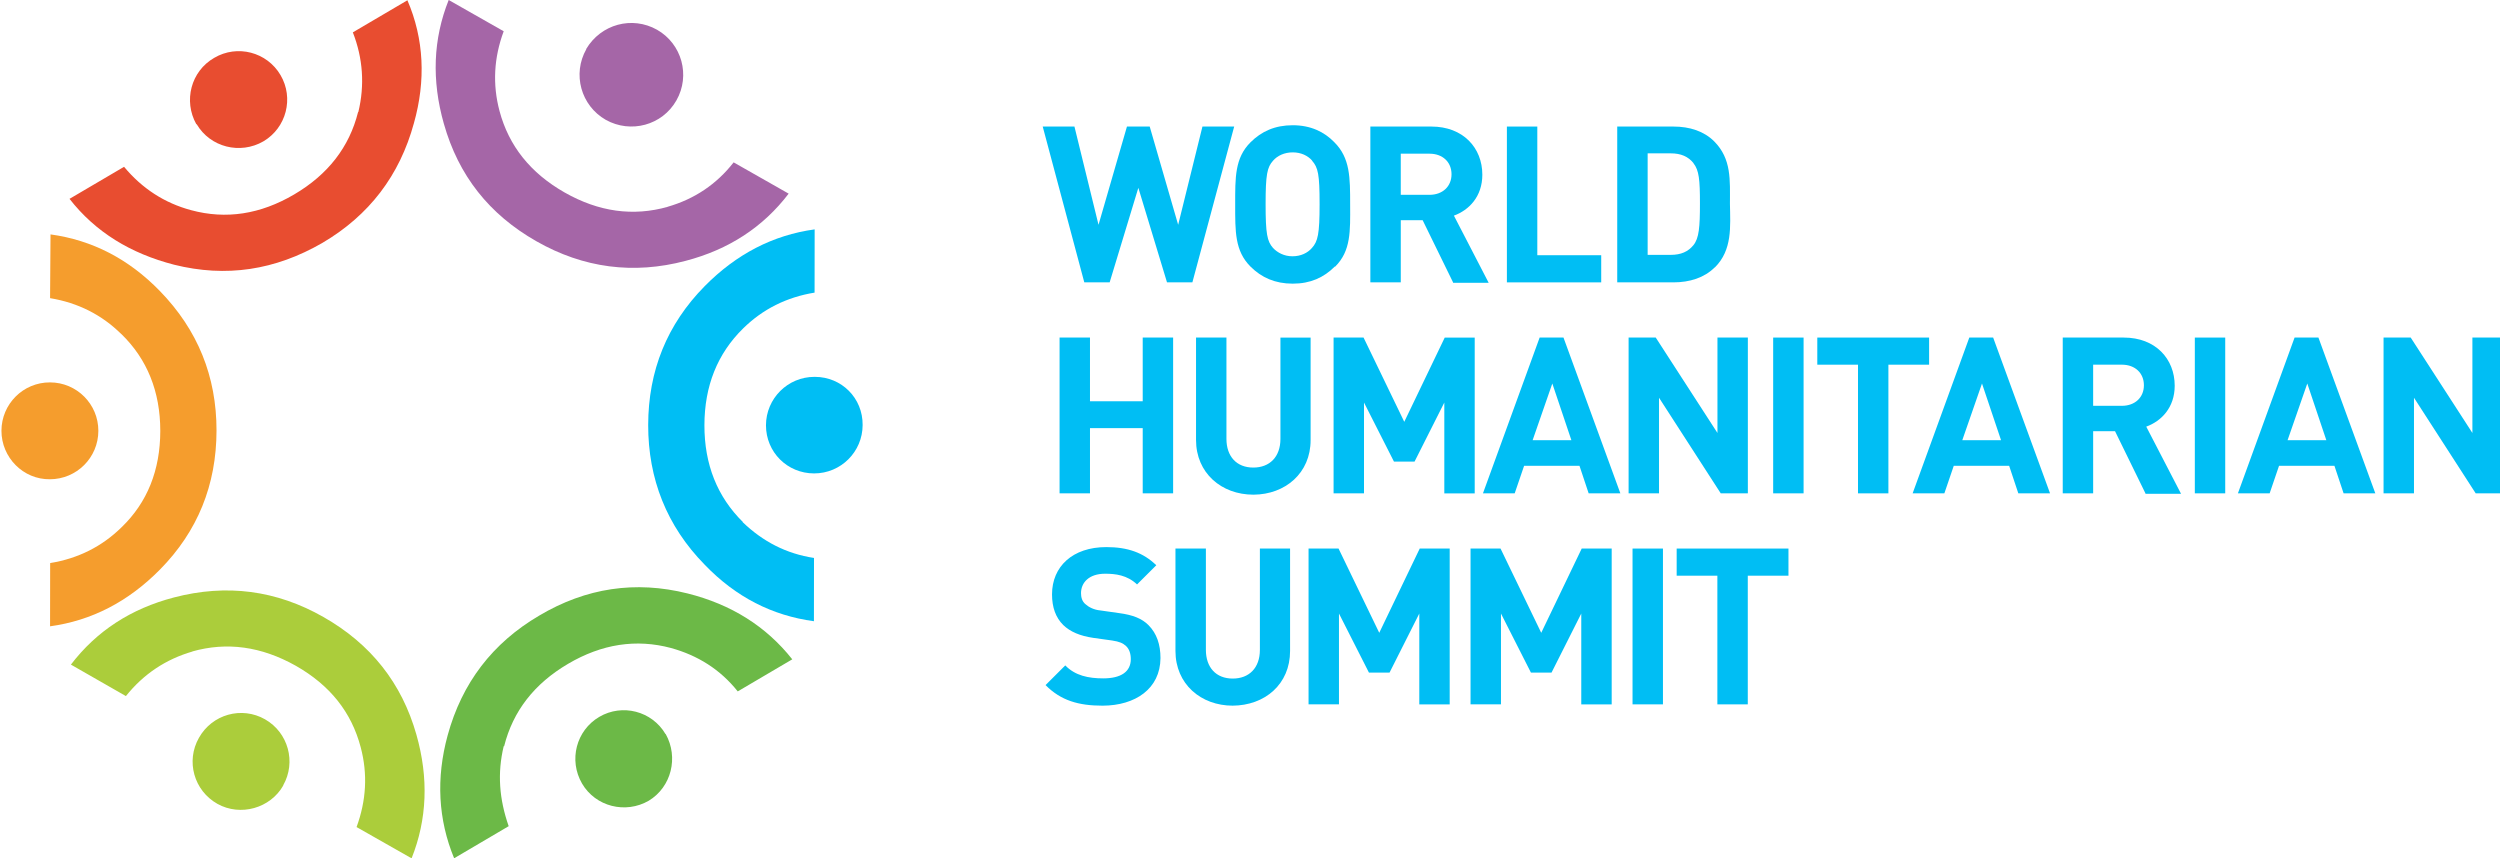 <svg xmlns="http://www.w3.org/2000/svg" xmlns:xlink="http://www.w3.org/1999/xlink" version="1.1" x="0px" y="0px" width="270px" height="92.663px" viewBox="0 0 270 92.663" enable-background="new 0 0 270 92.663" xml:space="preserve"><g><path fill="#00BEF4" d="M128.777 30.495h-2.74l-3.096-10.21l-3.098 10.21h-2.739l-4.491-16.827h3.427l2.6 10.611l3.071-10.611 h2.458l3.073 10.611l2.622-10.611h3.428L128.777 30.495z"></path><path fill="#00BEF4" d="M144.152 28.793c-1.18 1.181-2.622 1.842-4.537 1.842c-1.912 0-3.377-0.661-4.56-1.842 c-1.702-1.702-1.655-3.807-1.655-6.712c0-2.907-0.047-5.011 1.655-6.712c1.183-1.182 2.647-1.843 4.56-1.843 c1.915 0 3.4 0.7 4.5 1.843c1.703 1.7 1.7 3.8 1.7 6.712C145.832 25 145.9 27.1 144.2 28.793z M141.72 17.354c-0.473-0.543-1.206-0.898-2.104-0.898c-0.897 0-1.654 0.355-2.124 0.898c-0.64 0.71-0.806 1.489-0.806 4.7 s0.166 4 0.8 4.726c0.47 0.5 1.2 0.9 2.1 0.898c0.898 0 1.632-0.354 2.104-0.898 c0.638-0.708 0.827-1.488 0.827-4.726S142.357 18.1 141.7 17.354z"></path><path fill="#00BEF4" d="M156.93 30.495l-3.283-6.712h-2.363v6.712h-3.285V13.668h6.593c3.427 0 5.5 2.3 5.5 5.2 c0 2.363-1.441 3.829-3.07 4.42l3.756 7.256H156.93z M154.379 16.599h-3.096v4.442h3.096c1.441 0 2.386-0.922 2.386-2.222 C156.765 17.5 155.8 16.6 154.4 16.599z"></path><path fill="#00BEF4" d="M162.744 30.495V13.668h3.285v13.896h6.902v2.932H162.744z"></path><path fill="#00BEF4" d="M185.177 28.887c-1.11 1.111-2.694 1.608-4.444 1.608h-6.072V13.668h6.072c1.75 0 3.3 0.5 4.4 1.6 c1.891 1.9 1.7 4.2 1.7 6.735C186.878 24.5 187.1 27 185.2 28.887z M182.884 17.6 c-0.567-0.686-1.323-1.039-2.458-1.039h-2.48v10.965h2.48c1.135 0 1.891-0.354 2.458-1.04c0.616-0.755 0.71-1.962 0.71-4.514 S183.5 18.4 182.9 17.638z"></path><path fill="#00BEF4" d="M123.413 53.281v-7.042h-5.695v7.042h-3.284V36.457h3.284v6.876h5.695v-6.876h3.285v16.824H123.413z"></path><path fill="#00BEF4" d="M135.363 53.424c-3.452 0-6.191-2.34-6.191-5.907v-11.06h3.284v10.94c0 1.9 1.1 3.1 2.9 3.1 c1.772 0 2.931-1.157 2.931-3.096v-10.94h3.259v11.06C141.553 51.1 138.8 53.4 135.4 53.424z"></path><path fill="#00BEF4" d="M155.986 53.281v-9.807l-3.216 6.381h-2.221l-3.237-6.381v9.807h-3.285V36.457h3.238l4.396 9.1 l4.37-9.097h3.238v16.824H155.986z"></path><path fill="#00BEF4" d="M171.575 53.281l-0.992-2.977h-5.979l-1.017 2.977h-3.428l6.122-16.824h2.576l6.142 16.824H171.575z M167.65 41.418l-2.126 6.121h4.184L167.65 41.418z"></path><path fill="#00BEF4" d="M185.84 53.281l-6.666-10.326v10.326h-3.285V36.457h2.931l6.665 10.304V36.457h3.283v16.824H185.84z"></path><path fill="#00BEF4" d="M191.502 53.281V36.457h3.285v16.824H191.502z"></path><path fill="#00BEF4" d="M203.947 39.386v13.896h-3.283V39.386h-4.396v-2.929h12.075v2.929H203.947z"></path><path fill="#00BEF4" d="M217.978 53.281l-0.991-2.977h-5.98l-1.016 2.977h-3.427l6.12-16.824h2.576l6.144 16.824H217.978z M214.055 41.418l-2.127 6.121h4.184L214.055 41.418z"></path><path fill="#00BEF4" d="M231.707 53.281l-3.283-6.711h-2.363v6.711h-3.285V36.457h6.592c3.428 0 5.5 2.3 5.5 5.2 c0 2.362-1.442 3.828-3.073 4.42l3.759 7.254H231.707z M229.154 39.386h-3.094v4.443h3.094c1.443 0 2.388-0.921 2.388-2.222 C231.542 40.3 230.6 39.4 229.2 39.386z"></path><path fill="#00BEF4" d="M237.041 53.281V36.457h3.283v16.824H237.041z"></path><path fill="#00BEF4" d="M253.109 53.281l-0.992-2.977h-5.98l-1.016 2.977h-3.427l6.12-16.824h2.576l6.144 16.824H253.109z M249.187 41.418l-2.128 6.121h4.184L249.187 41.418z"></path><path fill="#00BEF4" d="M267.375 53.281l-6.665-10.326v10.326h-3.286V36.457h2.932l6.663 10.304V36.457h3.285v16.824H267.375z"></path><path fill="#00BEF4" d="M119.064 76.212c-2.552 0-4.489-0.543-6.143-2.222l2.127-2.126c1.063 1.1 2.5 1.4 4.1 1.4 c1.938 0 2.978-0.733 2.978-2.079c0-0.592-0.164-1.088-0.519-1.418c-0.333-0.308-0.71-0.473-1.489-0.592l-2.034-0.284 c-1.441-0.211-2.505-0.661-3.26-1.394c-0.804-0.802-1.206-1.89-1.206-3.308c0-3.002 2.223-5.104 5.86-5.104 c2.316 0 4 0.6 5.4 1.961L122.8 63.12c-1.065-1.017-2.341-1.158-3.45-1.158c-1.749 0-2.6 0.968-2.6 2.1 c0 0.4 0.1 0.9 0.5 1.205c0.33 0.3 0.9 0.6 1.6 0.662l1.983 0.282c1.536 0.2 2.5 0.6 3.2 1.3 c0.897 0.9 1.3 2.1 1.3 3.567C125.305 74.4 122.6 76.2 119.1 76.212z"></path><path fill="#00BEF4" d="M133.141 76.212c-3.45 0-6.191-2.339-6.191-5.908v-11.06h3.286v10.941c0 1.9 1.1 3.1 2.9 3.1 c1.773 0 2.932-1.157 2.932-3.096V59.244h3.26v11.06C139.332 73.9 136.6 76.2 133.1 76.212z"></path><path fill="#00BEF4" d="M153.284 76.071v-9.809l-3.216 6.382h-2.221l-3.238-6.382v9.809h-3.285V59.244h3.239l4.396 9.1 l4.371-9.099h3.237v16.827H153.284z"></path><path fill="#00BEF4" d="M170.777 76.071v-9.809l-3.214 6.382h-2.221l-3.237-6.382v9.809h-3.286V59.244h3.239l4.395 9.1 l4.371-9.099h3.238v16.827H170.777z"></path><path fill="#00BEF4" d="M176.314 76.071V59.244h3.285v16.827H176.314z"></path><path fill="#00BEF4" d="M188.76 62.175v13.896h-3.284V62.175h-4.396v-2.931h12.074v2.931H188.76z"></path><g><g><path fill="#A566A7" d="M72.13 22.333c-3.752 1.064-7.468 0.549-11.15-1.544c-3.682-2.095-6.024-5.024-7.031-8.796 c-0.766-2.875-0.614-5.749 0.45-8.617L48.459 0c-1.682 4.209-1.855 8.664-0.524 13.358c1.58 5.6 4.9 9.8 10 12.7 c5.082 2.9 10.5 3.6 16.1 2.116c4.665-1.218 8.381-3.642 11.14-7.261l-5.943-3.378 C77.39 19.9 75 21.5 72.1 22.333z"></path><path fill="#A566A7" d="M63.324 5.307c-1.527 2.688-0.587 6.1 2.1 7.635c2.685 1.5 6.1 0.6 7.63-2.101 c1.529-2.688 0.591-6.103-2.097-7.631C68.271 1.7 64.9 2.6 63.3 5.307z"></path></g><g><path fill="#6CB947" d="M54.447 80.589c0.95-3.784 3.251-6.746 6.902-8.895s7.359-2.717 11.127-1.708 c2.877 0.8 5.3 2.3 7.2 4.685l5.889-3.464c-2.81-3.554-6.583-5.932-11.317-7.117c-5.607-1.401-10.952-0.613-16.023 2.4 c-5.041 2.963-8.332 7.271-9.879 12.925c-1.27 4.654-1.024 9.1 0.7 13.278l5.891-3.466 C53.914 86.3 53.7 83.5 54.4 80.589z"></path><path fill="#6CB947" d="M71.877 79.282c-1.463-2.49-4.671-3.32-7.158-1.858c-2.491 1.466-3.325 4.672-1.858 7.2 c1.462 2.5 4.7 3.3 7.2 1.856C72.512 85 73.3 81.8 71.9 79.282z"></path></g><g><path fill="#E84D30" d="M38.672 12.106c-0.949 3.783-3.252 6.747-6.9 8.893c-3.651 2.149-7.363 2.72-11.13 1.7 c-2.874-0.771-5.288-2.336-7.244-4.685l-5.89 3.461c2.809 3.6 6.6 5.9 11.3 7.115c5.606 1.4 10.9 0.6 16.024-2.366 c5.036-2.965 8.33-7.271 9.872-12.927C46 8.7 45.8 4.2 44 0.03l-5.893 3.465C39.205 6.3 39.4 9.2 38.7 12.106z"></path><path fill="#E84D30" d="M21.24 13.41c1.467 2.5 4.7 3.3 7.2 1.859c2.488-1.464 3.322-4.675 1.854-7.163 c-1.464-2.493-4.668-3.325-7.16-1.858C20.609 7.7 19.8 10.9 21.2 13.41z"></path></g><g><path fill="#00BEF4" d="M80.236 56.384c-2.777-2.741-4.163-6.231-4.159-10.463c0.008-4.238 1.4-7.722 4.184-10.454 c2.121-2.084 4.696-3.372 7.713-3.864l0.008-6.83c-4.491 0.616-8.449 2.66-11.879 6.136c-4.057 4.119-6.091 9.12-6.099 15 c-0.006 5.8 2 10.9 6.1 15.076c3.362 3.5 7.3 5.5 11.8 6.107l0.008-6.834 C84.923 59.8 82.4 58.5 80.2 56.384z"></path><path fill="#00BEF4" d="M87.963 40.701c-2.89-0.001-5.23 2.338-5.238 5.228c-0.002 2.9 2.3 5.2 5.2 5.2 c2.891 0 5.233-2.335 5.239-5.224C93.193 43 90.9 40.7 88 40.701z"></path></g><g><path fill="#F59D2D" d="M13.111 36.081c2.777 2.7 4.2 6.2 4.2 10.463c-0.007 4.234-1.397 7.72-4.181 10.4 c-2.127 2.089-4.697 3.376-7.713 3.867l-0.01 6.831c4.489-0.614 8.448-2.659 11.878-6.138c4.056-4.116 6.09-9.12 6.099-15.004 c0.005-5.849-2.032-10.872-6.121-15.074c-3.363-3.461-7.301-5.491-11.807-6.111L5.408 32.2 C8.425 32.7 11 34 13.1 36.081z"></path><path fill="#F59D2D" d="M5.383 51.76c2.891 0 5.235-2.336 5.239-5.226c0.006-2.891-2.337-5.234-5.226-5.235 c-2.891-0.007-5.234 2.333-5.239 5.224C0.154 49.4 2.5 51.8 5.4 51.76z"></path></g><g><path fill="#ABCD3B" d="M30.581 84.822c1.429-2.513 0.55-5.709-1.96-7.138c-2.512-1.429-5.705-0.55-7.136 2 c-1.429 2.511-0.549 5.7 2 7.134C25.96 88.2 29.2 87.3 30.6 84.822z"></path><path fill="#ABCD3B" d="M20.757 70.36c3.754-1.062 7.468-0.548 11.2 1.549c3.684 2.1 6 5 7 8.8 c0.768 2.9 0.6 5.745-0.448 8.614l5.942 3.377c1.678-4.207 1.856-8.658 0.521-13.358c-1.578-5.564-4.923-9.796-10.041-12.705 c-5.085-2.895-10.46-3.597-16.133-2.115c-4.668 1.218-8.379 3.639-11.14 7.256l5.939 3.4 C15.502 72.8 17.9 71.2 20.8 70.36z"></path></g></g></g></svg>